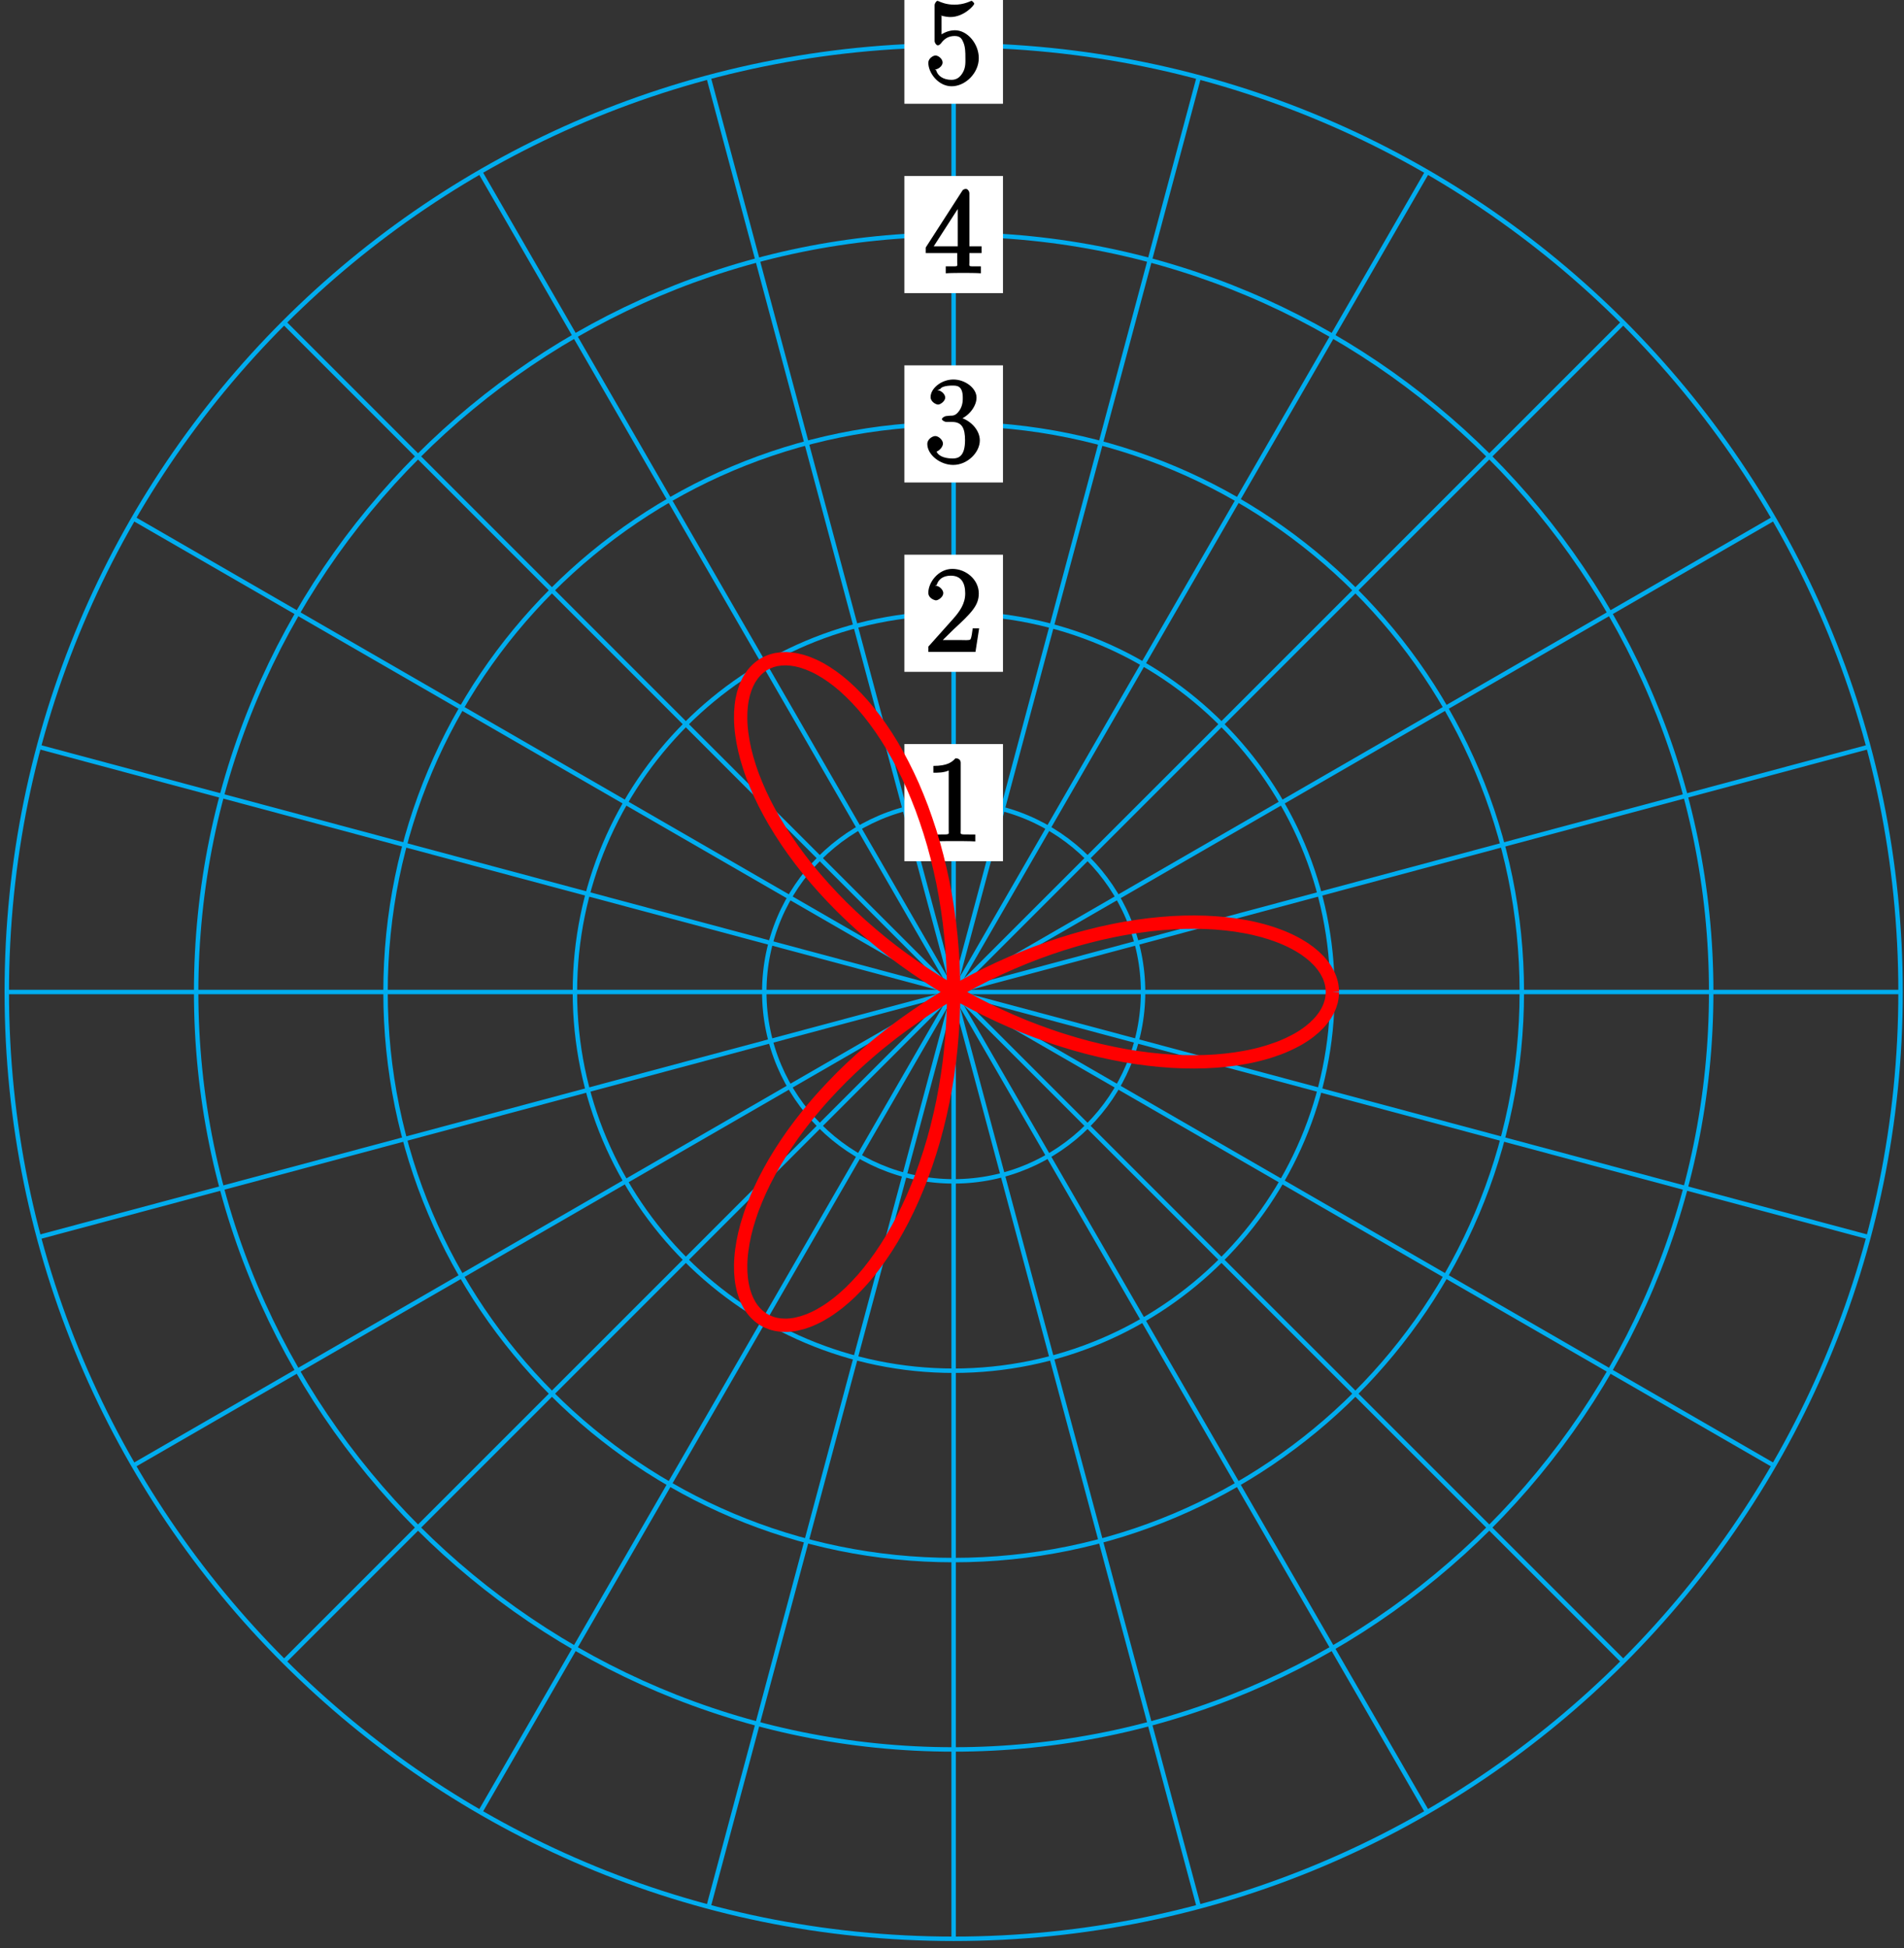<?xml version="1.0" encoding="UTF-8"?>
<svg xmlns="http://www.w3.org/2000/svg" xmlns:xlink="http://www.w3.org/1999/xlink" width="171pt" height="175pt" viewBox="0 0 171 175" version="1.1">
<rect x="0" y="0" width="171" height="175" fill="#333333" stroke="none"/>
<defs>
<g>
<symbol overflow="visible" id="glyph0-0">
<path style="stroke:none;" d=""/>
</symbol>
<symbol overflow="visible" id="glyph0-1">
<path style="stroke:none;" d="M 3.266 -7.047 C 3.266 -7.297 3.094 -7.453 2.797 -7.453 C 2.5 -7.125 2.094 -6.766 0.812 -6.766 L 0.812 -6.156 C 1.234 -6.156 1.766 -6.156 2.188 -6.359 L 2.188 -0.984 C 2.188 -0.594 2.328 -0.609 1.375 -0.609 L 0.875 -0.609 L 0.875 0.016 C 1.328 -0.016 2.375 -0.016 2.734 -0.016 C 3.094 -0.016 4.125 -0.016 4.578 0.016 L 4.578 -0.609 L 4.078 -0.609 C 3.125 -0.609 3.266 -0.594 3.266 -0.984 Z M 3.266 -7.047 "/>
</symbol>
<symbol overflow="visible" id="glyph0-2">
<path style="stroke:none;" d="M 4.734 -2.109 L 4.344 -2.109 C 4.297 -1.781 4.25 -1.297 4.141 -1.125 C 4.062 -1.016 3.578 -1.062 3.266 -1.062 L 1.266 -1.062 L 1.391 -0.812 C 1.672 -1.062 2.344 -1.75 2.609 -2 C 4.25 -3.516 4.891 -4.172 4.891 -5.25 C 4.891 -6.484 3.75 -7.453 2.516 -7.453 C 1.266 -7.453 0.359 -6.25 0.359 -5.312 C 0.359 -4.766 1 -4.625 1.031 -4.625 C 1.266 -4.625 1.703 -4.938 1.703 -5.281 C 1.703 -5.578 1.328 -5.938 1.031 -5.938 C 0.938 -5.938 0.922 -5.938 1.109 -6 C 1.25 -6.5 1.672 -6.844 2.375 -6.844 C 3.281 -6.844 3.672 -6.234 3.672 -5.25 C 3.672 -4.328 3.188 -3.641 2.578 -2.953 L 0.359 -0.469 L 0.359 0 L 4.594 0 L 4.922 -2.109 Z M 4.734 -2.109 "/>
</symbol>
<symbol overflow="visible" id="glyph0-3">
<path style="stroke:none;" d="M 1.984 -4.172 C 1.797 -4.156 1.578 -4 1.578 -3.891 C 1.578 -3.797 1.812 -3.641 2 -3.641 L 2.5 -3.641 C 3.406 -3.641 3.656 -3.031 3.656 -2 C 3.656 -0.594 3.094 -0.359 2.562 -0.359 C 2.047 -0.359 1.328 -0.469 1.094 -0.984 C 1.188 -0.969 1.672 -1.312 1.672 -1.703 C 1.672 -2.016 1.281 -2.375 0.984 -2.375 C 0.719 -2.375 0.266 -2.078 0.266 -1.672 C 0.266 -0.703 1.406 0.219 2.594 0.219 C 3.875 0.219 4.984 -0.906 4.984 -1.984 C 4.984 -2.984 4.031 -3.906 3 -4.094 L 3 -3.797 C 3.922 -4.062 4.688 -5 4.688 -5.828 C 4.688 -6.688 3.656 -7.453 2.609 -7.453 C 1.531 -7.453 0.562 -6.656 0.562 -5.875 C 0.562 -5.438 1.062 -5.203 1.234 -5.203 C 1.453 -5.203 1.875 -5.516 1.875 -5.828 C 1.875 -6.172 1.453 -6.484 1.219 -6.484 C 1.156 -6.484 1.125 -6.484 1.422 -6.594 C 1.625 -6.938 2.516 -6.906 2.578 -6.906 C 2.922 -6.906 3.453 -6.891 3.453 -5.828 C 3.453 -5.625 3.469 -5.141 3.156 -4.672 C 2.828 -4.203 2.594 -4.203 2.297 -4.203 Z M 1.984 -4.172 "/>
</symbol>
<symbol overflow="visible" id="glyph0-4">
<path style="stroke:none;" d="M 4.047 -7.156 C 4.047 -7.359 3.891 -7.562 3.734 -7.562 C 3.656 -7.562 3.484 -7.531 3.406 -7.391 L 0.125 -2.297 L 0.125 -1.797 L 2.953 -1.797 L 2.953 -0.969 C 2.953 -0.578 3.094 -0.609 2.312 -0.609 L 1.922 -0.609 L 1.922 0.016 C 2.344 -0.016 3.203 -0.016 3.5 -0.016 C 3.797 -0.016 4.656 -0.016 5.078 0.016 L 5.078 -0.609 L 4.688 -0.609 C 3.922 -0.609 4.047 -0.578 4.047 -0.969 L 4.047 -1.797 L 5.141 -1.797 L 5.141 -2.406 L 4.047 -2.406 Z M 3 -6.312 L 3 -2.406 L 0.844 -2.406 L 3.297 -6.219 Z M 3 -6.312 "/>
</symbol>
<symbol overflow="visible" id="glyph0-5">
<path style="stroke:none;" d="M 1.375 -6.172 C 1.844 -6.016 2.219 -6 2.344 -6 C 3.547 -6 4.484 -7.047 4.484 -7.203 C 4.484 -7.25 4.312 -7.453 4.234 -7.453 C 4.219 -7.453 4.203 -7.453 4.109 -7.406 C 3.5 -7.141 2.984 -7.109 2.703 -7.109 C 1.984 -7.109 1.484 -7.328 1.281 -7.422 C 1.203 -7.453 1.188 -7.453 1.172 -7.453 C 1.094 -7.453 0.922 -7.234 0.922 -7.062 L 0.922 -3.859 C 0.922 -3.672 1.094 -3.453 1.219 -3.453 C 1.266 -3.453 1.406 -3.516 1.5 -3.641 C 1.812 -4.078 2.203 -4.297 2.734 -4.297 C 3.312 -4.297 3.406 -3.922 3.5 -3.734 C 3.688 -3.312 3.688 -2.781 3.688 -2.375 C 3.688 -1.969 3.734 -1.469 3.438 -0.984 C 3.203 -0.594 2.906 -0.359 2.438 -0.359 C 1.719 -0.359 1.188 -0.703 1.062 -1.234 C 0.875 -1.312 0.953 -1.297 1 -1.297 C 1.188 -1.297 1.641 -1.562 1.641 -1.922 C 1.641 -2.234 1.266 -2.547 1 -2.547 C 0.812 -2.547 0.359 -2.297 0.359 -1.891 C 0.359 -0.969 1.266 0.219 2.453 0.219 C 3.672 0.219 4.891 -0.953 4.891 -2.312 C 4.891 -3.594 3.875 -4.812 2.75 -4.812 C 2.125 -4.812 1.531 -4.5 1.25 -4.203 L 1.547 -4.094 L 1.547 -6.109 Z M 1.375 -6.172 "/>
</symbol>
</g>
</defs>
<g id="surface1">
<path style="fill:none;stroke-width:0.399;stroke-linecap:butt;stroke-linejoin:miter;stroke:rgb(0%,67.839%,93.729%);stroke-opacity:1;stroke-miterlimit:10;" d="M -0.002 -0.002 L 85.041 -0.002 " transform="matrix(1,0,0,-1,85.65,89.1)"/>
<path style="fill:none;stroke-width:0.399;stroke-linecap:butt;stroke-linejoin:miter;stroke:rgb(0%,67.839%,93.729%);stroke-opacity:1;stroke-miterlimit:10;" d="M -0.002 -0.002 L 82.143 22.01 " transform="matrix(1,0,0,-1,85.65,89.1)"/>
<path style="fill:none;stroke-width:0.399;stroke-linecap:butt;stroke-linejoin:miter;stroke:rgb(0%,67.839%,93.729%);stroke-opacity:1;stroke-miterlimit:10;" d="M -0.002 -0.002 L 73.647 42.522 " transform="matrix(1,0,0,-1,85.65,89.1)"/>
<path style="fill:none;stroke-width:0.399;stroke-linecap:butt;stroke-linejoin:miter;stroke:rgb(0%,67.839%,93.729%);stroke-opacity:1;stroke-miterlimit:10;" d="M -0.002 -0.002 L 60.135 60.135 " transform="matrix(1,0,0,-1,85.65,89.1)"/>
<path style="fill:none;stroke-width:0.399;stroke-linecap:butt;stroke-linejoin:miter;stroke:rgb(0%,67.839%,93.729%);stroke-opacity:1;stroke-miterlimit:10;" d="M -0.002 -0.002 L 42.522 73.647 " transform="matrix(1,0,0,-1,85.65,89.1)"/>
<path style="fill:none;stroke-width:0.399;stroke-linecap:butt;stroke-linejoin:miter;stroke:rgb(0%,67.839%,93.729%);stroke-opacity:1;stroke-miterlimit:10;" d="M -0.002 -0.002 L 22.01 82.143 " transform="matrix(1,0,0,-1,85.65,89.1)"/>
<path style="fill:none;stroke-width:0.399;stroke-linecap:butt;stroke-linejoin:miter;stroke:rgb(0%,67.839%,93.729%);stroke-opacity:1;stroke-miterlimit:10;" d="M -0.002 -0.002 L -0.002 85.041 " transform="matrix(1,0,0,-1,85.65,89.1)"/>
<path style="fill:none;stroke-width:0.399;stroke-linecap:butt;stroke-linejoin:miter;stroke:rgb(0%,67.839%,93.729%);stroke-opacity:1;stroke-miterlimit:10;" d="M -0.002 -0.002 L -22.009 82.143 " transform="matrix(1,0,0,-1,85.65,89.1)"/>
<path style="fill:none;stroke-width:0.399;stroke-linecap:butt;stroke-linejoin:miter;stroke:rgb(0%,67.839%,93.729%);stroke-opacity:1;stroke-miterlimit:10;" d="M -0.002 -0.002 L -42.521 73.647 " transform="matrix(1,0,0,-1,85.65,89.1)"/>
<path style="fill:none;stroke-width:0.399;stroke-linecap:butt;stroke-linejoin:miter;stroke:rgb(0%,67.839%,93.729%);stroke-opacity:1;stroke-miterlimit:10;" d="M -0.002 -0.002 L -60.134 60.135 " transform="matrix(1,0,0,-1,85.65,89.1)"/>
<path style="fill:none;stroke-width:0.399;stroke-linecap:butt;stroke-linejoin:miter;stroke:rgb(0%,67.839%,93.729%);stroke-opacity:1;stroke-miterlimit:10;" d="M -0.002 -0.002 L -73.65 42.522 " transform="matrix(1,0,0,-1,85.65,89.1)"/>
<path style="fill:none;stroke-width:0.399;stroke-linecap:butt;stroke-linejoin:miter;stroke:rgb(0%,67.839%,93.729%);stroke-opacity:1;stroke-miterlimit:10;" d="M -0.002 -0.002 L -82.142 22.01 " transform="matrix(1,0,0,-1,85.65,89.1)"/>
<path style="fill:none;stroke-width:0.399;stroke-linecap:butt;stroke-linejoin:miter;stroke:rgb(0%,67.839%,93.729%);stroke-opacity:1;stroke-miterlimit:10;" d="M -0.002 -0.002 L -85.041 -0.002 " transform="matrix(1,0,0,-1,85.65,89.1)"/>
<path style="fill:none;stroke-width:0.399;stroke-linecap:butt;stroke-linejoin:miter;stroke:rgb(0%,67.839%,93.729%);stroke-opacity:1;stroke-miterlimit:10;" d="M -0.002 -0.002 L -82.142 -22.009 " transform="matrix(1,0,0,-1,85.65,89.1)"/>
<path style="fill:none;stroke-width:0.399;stroke-linecap:butt;stroke-linejoin:miter;stroke:rgb(0%,67.839%,93.729%);stroke-opacity:1;stroke-miterlimit:10;" d="M -0.002 -0.002 L -73.65 -42.521 " transform="matrix(1,0,0,-1,85.65,89.1)"/>
<path style="fill:none;stroke-width:0.399;stroke-linecap:butt;stroke-linejoin:miter;stroke:rgb(0%,67.839%,93.729%);stroke-opacity:1;stroke-miterlimit:10;" d="M -0.002 -0.002 L -60.134 -60.134 " transform="matrix(1,0,0,-1,85.65,89.1)"/>
<path style="fill:none;stroke-width:0.399;stroke-linecap:butt;stroke-linejoin:miter;stroke:rgb(0%,67.839%,93.729%);stroke-opacity:1;stroke-miterlimit:10;" d="M -0.002 -0.002 L -42.521 -73.65 " transform="matrix(1,0,0,-1,85.65,89.1)"/>
<path style="fill:none;stroke-width:0.399;stroke-linecap:butt;stroke-linejoin:miter;stroke:rgb(0%,67.839%,93.729%);stroke-opacity:1;stroke-miterlimit:10;" d="M -0.002 -0.002 L -22.009 -82.142 " transform="matrix(1,0,0,-1,85.65,89.1)"/>
<path style="fill:none;stroke-width:0.399;stroke-linecap:butt;stroke-linejoin:miter;stroke:rgb(0%,67.839%,93.729%);stroke-opacity:1;stroke-miterlimit:10;" d="M -0.002 -0.002 L -0.002 -85.041 " transform="matrix(1,0,0,-1,85.65,89.1)"/>
<path style="fill:none;stroke-width:0.399;stroke-linecap:butt;stroke-linejoin:miter;stroke:rgb(0%,67.839%,93.729%);stroke-opacity:1;stroke-miterlimit:10;" d="M -0.002 -0.002 L 22.01 -82.142 " transform="matrix(1,0,0,-1,85.65,89.1)"/>
<path style="fill:none;stroke-width:0.399;stroke-linecap:butt;stroke-linejoin:miter;stroke:rgb(0%,67.839%,93.729%);stroke-opacity:1;stroke-miterlimit:10;" d="M -0.002 -0.002 L 42.522 -73.65 " transform="matrix(1,0,0,-1,85.65,89.1)"/>
<path style="fill:none;stroke-width:0.399;stroke-linecap:butt;stroke-linejoin:miter;stroke:rgb(0%,67.839%,93.729%);stroke-opacity:1;stroke-miterlimit:10;" d="M -0.002 -0.002 L 60.135 -60.134 " transform="matrix(1,0,0,-1,85.65,89.1)"/>
<path style="fill:none;stroke-width:0.399;stroke-linecap:butt;stroke-linejoin:miter;stroke:rgb(0%,67.839%,93.729%);stroke-opacity:1;stroke-miterlimit:10;" d="M -0.002 -0.002 L 73.647 -42.521 " transform="matrix(1,0,0,-1,85.65,89.1)"/>
<path style="fill:none;stroke-width:0.399;stroke-linecap:butt;stroke-linejoin:miter;stroke:rgb(0%,67.839%,93.729%);stroke-opacity:1;stroke-miterlimit:10;" d="M -0.002 -0.002 L 82.143 -22.009 " transform="matrix(1,0,0,-1,85.65,89.1)"/>
<path style="fill:none;stroke-width:0.399;stroke-linecap:butt;stroke-linejoin:miter;stroke:rgb(0%,67.839%,93.729%);stroke-opacity:1;stroke-miterlimit:10;" d="M 17.01 -0.002 C 17.01 9.393 9.393 17.01 -0.002 17.01 C -9.392 17.01 -17.009 9.393 -17.009 -0.002 C -17.009 -9.392 -9.392 -17.009 -0.002 -17.009 C 9.393 -17.009 17.01 -9.392 17.01 -0.002 Z M 17.01 -0.002 " transform="matrix(1,0,0,-1,85.65,89.1)"/>
<path style=" stroke:none;fill-rule:nonzero;fill:rgb(100%,100%,100%);fill-opacity:1;" d="M 90.078 66.832 L 81.223 66.832 L 81.223 77.352 L 90.078 77.352 Z M 90.078 66.832 "/>
<g style="fill:rgb(0%,0%,0%);fill-opacity:1;">
  <use xlink:href="#glyph0-1" x="83.015" y="75.56"/>
</g>
<path style="fill:none;stroke-width:0.399;stroke-linecap:butt;stroke-linejoin:miter;stroke:rgb(0%,67.839%,93.729%);stroke-opacity:1;stroke-miterlimit:10;" d="M 34.018 -0.002 C 34.018 18.788 18.788 34.018 -0.002 34.018 C -18.787 34.018 -34.017 18.788 -34.017 -0.002 C -34.017 -18.787 -18.787 -34.017 -0.002 -34.017 C 18.788 -34.017 34.018 -18.787 34.018 -0.002 Z M 34.018 -0.002 " transform="matrix(1,0,0,-1,85.65,89.1)"/>
<path style=" stroke:none;fill-rule:nonzero;fill:rgb(100%,100%,100%);fill-opacity:1;" d="M 90.078 49.824 L 81.223 49.824 L 81.223 60.344 L 90.078 60.344 Z M 90.078 49.824 "/>
<g style="fill:rgb(0%,0%,0%);fill-opacity:1;">
  <use xlink:href="#glyph0-2" x="83.015" y="58.55"/>
</g>
<path style="fill:none;stroke-width:0.399;stroke-linecap:butt;stroke-linejoin:miter;stroke:rgb(0%,67.839%,93.729%);stroke-opacity:1;stroke-miterlimit:10;" d="M 51.026 -0.002 C 51.026 28.182 28.182 51.026 -0.002 51.026 C -28.181 51.026 -51.025 28.182 -51.025 -0.002 C -51.025 -28.181 -28.181 -51.025 -0.002 -51.025 C 28.182 -51.025 51.026 -28.181 51.026 -0.002 Z M 51.026 -0.002 " transform="matrix(1,0,0,-1,85.65,89.1)"/>
<path style=" stroke:none;fill-rule:nonzero;fill:rgb(100%,100%,100%);fill-opacity:1;" d="M 90.078 32.816 L 81.223 32.816 L 81.223 43.336 L 90.078 43.336 Z M 90.078 32.816 "/>
<g style="fill:rgb(0%,0%,0%);fill-opacity:1;">
  <use xlink:href="#glyph0-3" x="83.015" y="41.54"/>
</g>
<path style="fill:none;stroke-width:0.399;stroke-linecap:butt;stroke-linejoin:miter;stroke:rgb(0%,67.839%,93.729%);stroke-opacity:1;stroke-miterlimit:10;" d="M 68.034 -0.002 C 68.034 37.573 37.573 68.034 -0.002 68.034 C -37.576 68.034 -68.033 37.573 -68.033 -0.002 C -68.033 -37.576 -37.576 -68.033 -0.002 -68.033 C 37.573 -68.033 68.034 -37.576 68.034 -0.002 Z M 68.034 -0.002 " transform="matrix(1,0,0,-1,85.65,89.1)"/>
<path style=" stroke:none;fill-rule:nonzero;fill:rgb(100%,100%,100%);fill-opacity:1;" d="M 90.078 15.809 L 81.223 15.809 L 81.223 26.328 L 90.078 26.328 Z M 90.078 15.809 "/>
<g style="fill:rgb(0%,0%,0%);fill-opacity:1;">
  <use xlink:href="#glyph0-4" x="83.015" y="24.53"/>
</g>
<path style="fill:none;stroke-width:0.399;stroke-linecap:butt;stroke-linejoin:miter;stroke:rgb(0%,67.839%,93.729%);stroke-opacity:1;stroke-miterlimit:10;" d="M 85.041 -0.002 C 85.041 46.967 46.967 85.041 -0.002 85.041 C -46.966 85.041 -85.041 46.967 -85.041 -0.002 C -85.041 -46.966 -46.966 -85.041 -0.002 -85.041 C 46.967 -85.041 85.041 -46.966 85.041 -0.002 Z M 85.041 -0.002 " transform="matrix(1,0,0,-1,85.65,89.1)"/>
<path style=" stroke:none;fill-rule:nonzero;fill:rgb(100%,100%,100%);fill-opacity:1;" d="M 90.078 -1.203 L 81.223 -1.203 L 81.223 9.32 L 90.078 9.32 Z M 90.078 -1.203 "/>
<g style="fill:rgb(0%,0%,0%);fill-opacity:1;">
  <use xlink:href="#glyph0-5" x="83.015" y="7.53"/>
</g>
<path style="fill:none;stroke-width:1.196;stroke-linecap:butt;stroke-linejoin:miter;stroke:rgb(100%,0%,0%);stroke-opacity:1;stroke-miterlimit:10;" d="M 34.018 -0.002 C 34.018 -0.002 34.002 0.303 33.987 0.416 C 33.975 0.534 33.94 0.717 33.913 0.83 C 33.881 0.948 33.827 1.131 33.784 1.245 C 33.741 1.358 33.663 1.538 33.604 1.651 C 33.549 1.76 33.448 1.94 33.377 2.049 C 33.307 2.159 33.182 2.334 33.096 2.44 C 33.014 2.549 32.866 2.717 32.768 2.823 C 32.67 2.924 32.502 3.088 32.393 3.19 C 32.28 3.291 32.092 3.448 31.967 3.545 C 31.842 3.639 31.635 3.791 31.498 3.885 C 31.362 3.975 31.127 4.12 30.979 4.205 C 30.827 4.295 30.577 4.428 30.413 4.51 C 30.252 4.592 29.983 4.721 29.807 4.795 C 29.635 4.873 29.346 4.991 29.159 5.057 C 28.971 5.127 28.666 5.237 28.467 5.299 C 28.272 5.362 27.948 5.459 27.737 5.518 C 27.53 5.573 27.19 5.659 26.971 5.709 C 26.752 5.76 26.393 5.834 26.163 5.873 C 25.936 5.916 25.561 5.979 25.323 6.014 C 25.084 6.049 24.694 6.096 24.448 6.123 C 24.202 6.151 23.795 6.186 23.541 6.205 C 23.284 6.221 22.866 6.245 22.604 6.256 C 22.338 6.264 21.909 6.276 21.639 6.276 C 21.366 6.276 20.928 6.272 20.647 6.264 C 20.37 6.256 19.916 6.237 19.635 6.221 C 19.35 6.202 18.885 6.17 18.596 6.143 C 18.307 6.12 17.834 6.069 17.541 6.034 C 17.245 5.998 16.764 5.936 16.463 5.889 C 16.163 5.846 15.678 5.768 15.373 5.713 C 15.069 5.662 14.577 5.565 14.268 5.502 C 13.959 5.44 13.463 5.33 13.151 5.26 C 12.838 5.186 12.338 5.061 12.026 4.979 C 11.713 4.901 11.205 4.76 10.893 4.67 C 10.577 4.577 10.069 4.424 9.752 4.323 C 9.44 4.225 8.928 4.053 8.612 3.944 C 8.295 3.834 7.787 3.651 7.471 3.534 C 7.155 3.416 6.647 3.217 6.33 3.088 C 6.014 2.963 5.506 2.748 5.194 2.616 C 4.877 2.479 4.377 2.252 4.061 2.108 C 3.748 1.963 3.248 1.725 2.94 1.573 C 2.631 1.42 2.135 1.166 1.827 1.006 C 1.518 0.846 1.03 0.58 0.725 0.412 C 0.424 0.245 -0.06 -0.033 -0.361 -0.209 C -0.658 -0.384 -1.134 -0.673 -1.431 -0.857 C -1.724 -1.041 -2.193 -1.341 -2.486 -1.529 C -2.775 -1.72 -3.232 -2.029 -3.517 -2.228 C -3.802 -2.423 -4.252 -2.744 -4.529 -2.947 C -4.806 -3.15 -5.248 -3.478 -5.517 -3.685 C -5.787 -3.896 -6.216 -4.232 -6.478 -4.447 C -6.744 -4.658 -7.162 -5.005 -7.416 -5.224 C -7.673 -5.443 -8.076 -5.795 -8.326 -6.017 C -8.572 -6.24 -8.963 -6.599 -9.205 -6.826 C -9.443 -7.052 -9.822 -7.416 -10.052 -7.646 C -10.283 -7.877 -10.646 -8.248 -10.865 -8.482 C -11.088 -8.713 -11.435 -9.088 -11.646 -9.322 C -11.861 -9.556 -12.193 -9.935 -12.392 -10.17 C -12.595 -10.408 -12.912 -10.791 -13.107 -11.029 C -13.298 -11.263 -13.595 -11.646 -13.779 -11.884 C -13.959 -12.123 -14.244 -12.505 -14.416 -12.744 C -14.588 -12.986 -14.853 -13.369 -15.013 -13.607 C -15.173 -13.845 -15.423 -14.228 -15.572 -14.466 C -15.72 -14.705 -15.951 -15.084 -16.091 -15.318 C -16.228 -15.556 -16.443 -15.931 -16.568 -16.166 C -16.697 -16.4 -16.892 -16.775 -17.009 -17.009 C -17.123 -17.24 -17.298 -17.607 -17.404 -17.837 C -17.505 -18.064 -17.666 -18.427 -17.759 -18.654 C -17.853 -18.877 -17.994 -19.236 -18.076 -19.455 C -18.154 -19.677 -18.279 -20.025 -18.345 -20.244 C -18.416 -20.459 -18.521 -20.798 -18.58 -21.009 C -18.638 -21.22 -18.724 -21.556 -18.771 -21.759 C -18.818 -21.962 -18.884 -22.287 -18.92 -22.486 C -18.955 -22.685 -19.005 -22.998 -19.029 -23.189 C -19.056 -23.38 -19.087 -23.681 -19.099 -23.865 C -19.115 -24.048 -19.13 -24.337 -19.13 -24.513 C -19.134 -24.689 -19.13 -24.966 -19.123 -25.134 C -19.115 -25.302 -19.095 -25.564 -19.076 -25.724 C -19.06 -25.88 -19.021 -26.13 -18.994 -26.279 C -18.966 -26.427 -18.912 -26.662 -18.877 -26.802 C -18.837 -26.939 -18.767 -27.158 -18.72 -27.287 C -18.673 -27.416 -18.591 -27.619 -18.533 -27.74 C -18.478 -27.857 -18.38 -28.041 -18.314 -28.15 C -18.248 -28.259 -18.134 -28.423 -18.06 -28.521 C -17.986 -28.619 -17.861 -28.763 -17.779 -28.849 C -17.697 -28.935 -17.556 -29.064 -17.466 -29.138 C -17.377 -29.212 -17.224 -29.322 -17.127 -29.384 C -17.029 -29.447 -16.865 -29.537 -16.759 -29.584 C -16.654 -29.634 -16.482 -29.705 -16.369 -29.744 C -16.259 -29.779 -16.076 -29.83 -15.955 -29.853 C -15.838 -29.877 -15.646 -29.904 -15.521 -29.916 C -15.396 -29.927 -15.197 -29.935 -15.068 -29.935 C -14.939 -29.931 -14.728 -29.92 -14.595 -29.904 C -14.463 -29.892 -14.244 -29.857 -14.107 -29.826 C -13.97 -29.798 -13.744 -29.74 -13.603 -29.701 C -13.463 -29.658 -13.232 -29.58 -13.088 -29.525 C -12.943 -29.47 -12.709 -29.373 -12.56 -29.302 C -12.412 -29.236 -12.173 -29.115 -12.025 -29.033 C -11.877 -28.951 -11.634 -28.806 -11.482 -28.712 C -11.33 -28.619 -11.088 -28.455 -10.935 -28.345 C -10.783 -28.236 -10.537 -28.052 -10.38 -27.931 C -10.228 -27.81 -9.982 -27.603 -9.83 -27.47 C -9.673 -27.334 -9.427 -27.107 -9.275 -26.962 C -9.123 -26.814 -8.877 -26.564 -8.724 -26.404 C -8.572 -26.244 -8.326 -25.978 -8.173 -25.806 C -8.025 -25.63 -7.783 -25.345 -7.63 -25.162 C -7.482 -24.974 -7.244 -24.67 -7.095 -24.47 C -6.951 -24.275 -6.716 -23.951 -6.568 -23.74 C -6.423 -23.533 -6.193 -23.189 -6.052 -22.97 C -5.912 -22.748 -5.689 -22.388 -5.548 -22.158 C -5.412 -21.927 -5.193 -21.548 -5.06 -21.306 C -4.927 -21.064 -4.713 -20.67 -4.584 -20.42 C -4.455 -20.166 -4.252 -19.755 -4.127 -19.494 C -4.002 -19.232 -3.806 -18.806 -3.685 -18.533 C -3.568 -18.263 -3.38 -17.822 -3.267 -17.541 C -3.15 -17.263 -2.974 -16.806 -2.865 -16.517 C -2.759 -16.232 -2.591 -15.759 -2.49 -15.466 C -2.388 -15.17 -2.228 -14.689 -2.134 -14.384 C -2.037 -14.08 -1.892 -13.588 -1.802 -13.279 C -1.716 -12.97 -1.58 -12.466 -1.498 -12.15 C -1.416 -11.834 -1.295 -11.318 -1.22 -10.998 C -1.146 -10.673 -1.033 -10.154 -0.966 -9.826 C -0.9 -9.498 -0.802 -8.97 -0.744 -8.634 C -0.685 -8.302 -0.599 -7.767 -0.548 -7.431 C -0.498 -7.095 -0.423 -6.552 -0.38 -6.213 C -0.338 -5.873 -0.279 -5.326 -0.244 -4.986 C -0.212 -4.642 -0.162 -4.091 -0.138 -3.748 C -0.111 -3.4 -0.08 -2.845 -0.06 -2.502 C -0.045 -2.154 -0.025 -1.599 -0.017 -1.252 C -0.005 -0.904 -0.002 -0.345 -0.002 -0.002 C -0.002 0.346 -0.005 0.905 -0.017 1.252 C -0.025 1.6 -0.045 2.155 -0.06 2.502 C -0.08 2.846 -0.111 3.401 -0.138 3.745 C -0.162 4.092 -0.212 4.643 -0.244 4.983 C -0.279 5.327 -0.338 5.873 -0.38 6.213 C -0.423 6.553 -0.498 7.096 -0.548 7.432 C -0.599 7.768 -0.685 8.303 -0.744 8.635 C -0.802 8.967 -0.9 9.498 -0.966 9.827 C -1.033 10.155 -1.146 10.674 -1.22 10.998 C -1.295 11.319 -1.416 11.834 -1.498 12.151 C -1.58 12.467 -1.716 12.967 -1.802 13.28 C -1.892 13.588 -2.037 14.08 -2.134 14.385 C -2.228 14.686 -2.388 15.17 -2.49 15.463 C -2.591 15.76 -2.759 16.229 -2.865 16.518 C -2.974 16.807 -3.15 17.26 -3.267 17.541 C -3.38 17.823 -3.568 18.264 -3.685 18.534 C -3.806 18.803 -4.002 19.233 -4.127 19.495 C -4.252 19.756 -4.455 20.166 -4.584 20.416 C -4.713 20.67 -4.927 21.065 -5.06 21.307 C -5.193 21.549 -5.412 21.928 -5.548 22.159 C -5.689 22.389 -5.912 22.748 -6.052 22.971 C -6.193 23.19 -6.423 23.534 -6.568 23.741 C -6.716 23.952 -6.951 24.276 -7.095 24.471 C -7.244 24.67 -7.482 24.975 -7.63 25.159 C -7.783 25.346 -8.025 25.631 -8.173 25.803 C -8.326 25.979 -8.572 26.245 -8.724 26.405 C -8.877 26.565 -9.123 26.815 -9.275 26.959 C -9.427 27.108 -9.673 27.334 -9.83 27.471 C -9.982 27.604 -10.228 27.811 -10.38 27.932 C -10.537 28.053 -10.783 28.237 -10.935 28.346 C -11.088 28.455 -11.33 28.616 -11.482 28.713 C -11.634 28.807 -11.877 28.952 -12.025 29.034 C -12.173 29.116 -12.412 29.237 -12.56 29.303 C -12.709 29.373 -12.943 29.471 -13.088 29.526 C -13.232 29.58 -13.463 29.659 -13.603 29.702 C -13.744 29.741 -13.97 29.799 -14.107 29.827 C -14.244 29.854 -14.463 29.889 -14.595 29.905 C -14.728 29.92 -14.939 29.932 -15.068 29.936 C -15.197 29.936 -15.396 29.928 -15.521 29.916 C -15.646 29.905 -15.838 29.877 -15.955 29.854 C -16.076 29.827 -16.259 29.78 -16.369 29.741 C -16.482 29.705 -16.654 29.635 -16.759 29.584 C -16.865 29.534 -17.029 29.448 -17.127 29.385 C -17.224 29.323 -17.377 29.213 -17.466 29.139 C -17.556 29.065 -17.697 28.936 -17.779 28.85 C -17.861 28.764 -17.986 28.62 -18.06 28.522 C -18.134 28.424 -18.248 28.256 -18.314 28.151 C -18.38 28.041 -18.478 27.858 -18.533 27.737 C -18.591 27.62 -18.673 27.416 -18.72 27.288 C -18.767 27.159 -18.837 26.94 -18.877 26.799 C -18.912 26.663 -18.966 26.428 -18.994 26.28 C -19.021 26.131 -19.06 25.881 -19.076 25.725 C -19.095 25.565 -19.115 25.303 -19.123 25.135 C -19.13 24.967 -19.134 24.69 -19.13 24.514 C -19.13 24.338 -19.115 24.049 -19.099 23.866 C -19.087 23.682 -19.056 23.377 -19.029 23.186 C -19.005 22.995 -18.955 22.682 -18.92 22.487 C -18.884 22.288 -18.818 21.963 -18.771 21.76 C -18.724 21.553 -18.638 21.221 -18.58 21.01 C -18.521 20.799 -18.416 20.459 -18.345 20.241 C -18.279 20.026 -18.154 19.678 -18.076 19.455 C -17.994 19.237 -17.853 18.877 -17.759 18.655 C -17.666 18.428 -17.505 18.065 -17.404 17.834 C -17.298 17.608 -17.123 17.241 -17.009 17.01 C -16.892 16.776 -16.697 16.401 -16.568 16.166 C -16.443 15.932 -16.228 15.557 -16.091 15.319 C -15.951 15.084 -15.72 14.702 -15.572 14.467 C -15.423 14.229 -15.173 13.846 -15.013 13.608 C -14.853 13.37 -14.588 12.983 -14.416 12.745 C -14.244 12.506 -13.959 12.123 -13.779 11.885 C -13.595 11.647 -13.298 11.264 -13.107 11.026 C -12.912 10.787 -12.595 10.409 -12.392 10.17 C -12.193 9.936 -11.861 9.557 -11.646 9.323 C -11.435 9.088 -11.088 8.713 -10.865 8.479 C -10.646 8.248 -10.283 7.877 -10.052 7.647 C -9.822 7.416 -9.443 7.053 -9.205 6.827 C -8.963 6.6 -8.572 6.241 -8.326 6.018 C -8.076 5.795 -7.673 5.44 -7.416 5.225 C -7.162 5.006 -6.744 4.659 -6.478 4.444 C -6.216 4.233 -5.787 3.893 -5.517 3.686 C -5.248 3.479 -4.806 3.147 -4.529 2.948 C -4.252 2.745 -3.802 2.424 -3.517 2.229 C -3.232 2.03 -2.775 1.721 -2.486 1.53 C -2.193 1.342 -1.724 1.041 -1.431 0.858 C -1.134 0.674 -0.658 0.385 -0.361 0.209 C -0.06 0.034 0.424 -0.244 0.725 -0.412 C 1.03 -0.58 1.518 -0.845 1.827 -1.005 C 2.135 -1.166 2.631 -1.42 2.94 -1.572 C 3.248 -1.724 3.748 -1.962 4.061 -2.107 C 4.377 -2.252 4.877 -2.478 5.194 -2.615 C 5.506 -2.752 6.014 -2.962 6.33 -3.091 C 6.647 -3.216 7.155 -3.416 7.471 -3.533 C 7.787 -3.65 8.295 -3.834 8.612 -3.943 C 8.928 -4.056 9.44 -4.224 9.752 -4.322 C 10.069 -4.423 10.577 -4.576 10.893 -4.67 C 11.205 -4.759 11.713 -4.9 12.026 -4.982 C 12.338 -5.064 12.838 -5.185 13.151 -5.259 C 13.463 -5.33 13.959 -5.439 14.268 -5.502 C 14.577 -5.568 15.069 -5.662 15.373 -5.716 C 15.678 -5.767 16.163 -5.845 16.463 -5.892 C 16.764 -5.935 17.245 -5.998 17.541 -6.033 C 17.834 -6.068 18.307 -6.119 18.596 -6.142 C 18.885 -6.17 19.35 -6.205 19.635 -6.22 C 19.916 -6.236 20.37 -6.255 20.647 -6.263 C 20.928 -6.271 21.366 -6.275 21.639 -6.275 C 21.909 -6.275 22.338 -6.263 22.604 -6.255 C 22.866 -6.244 23.284 -6.22 23.541 -6.205 C 23.795 -6.185 24.202 -6.15 24.448 -6.123 C 24.694 -6.095 25.084 -6.048 25.323 -6.013 C 25.561 -5.978 25.936 -5.916 26.163 -5.873 C 26.393 -5.834 26.752 -5.759 26.971 -5.709 C 27.19 -5.662 27.53 -5.572 27.737 -5.517 C 27.948 -5.459 28.272 -5.365 28.467 -5.298 C 28.666 -5.236 28.971 -5.13 29.159 -5.06 C 29.346 -4.99 29.635 -4.873 29.807 -4.795 C 29.983 -4.72 30.252 -4.591 30.413 -4.509 C 30.577 -4.431 30.827 -4.295 30.979 -4.209 C 31.127 -4.119 31.362 -3.978 31.498 -3.884 C 31.635 -3.795 31.842 -3.642 31.967 -3.545 C 32.092 -3.447 32.28 -3.291 32.393 -3.189 C 32.502 -3.091 32.67 -2.927 32.768 -2.822 C 32.866 -2.716 33.014 -2.548 33.096 -2.439 C 33.182 -2.334 33.307 -2.158 33.377 -2.048 C 33.448 -1.939 33.549 -1.763 33.604 -1.65 C 33.663 -1.537 33.741 -1.357 33.784 -1.244 C 33.827 -1.13 33.881 -0.947 33.913 -0.834 C 33.94 -0.716 33.975 -0.533 33.987 -0.416 C 34.002 -0.302 34.018 -0.002 34.018 -0.002 " transform="matrix(1,0,0,-1,85.65,89.1)"/>
</g>
</svg>
